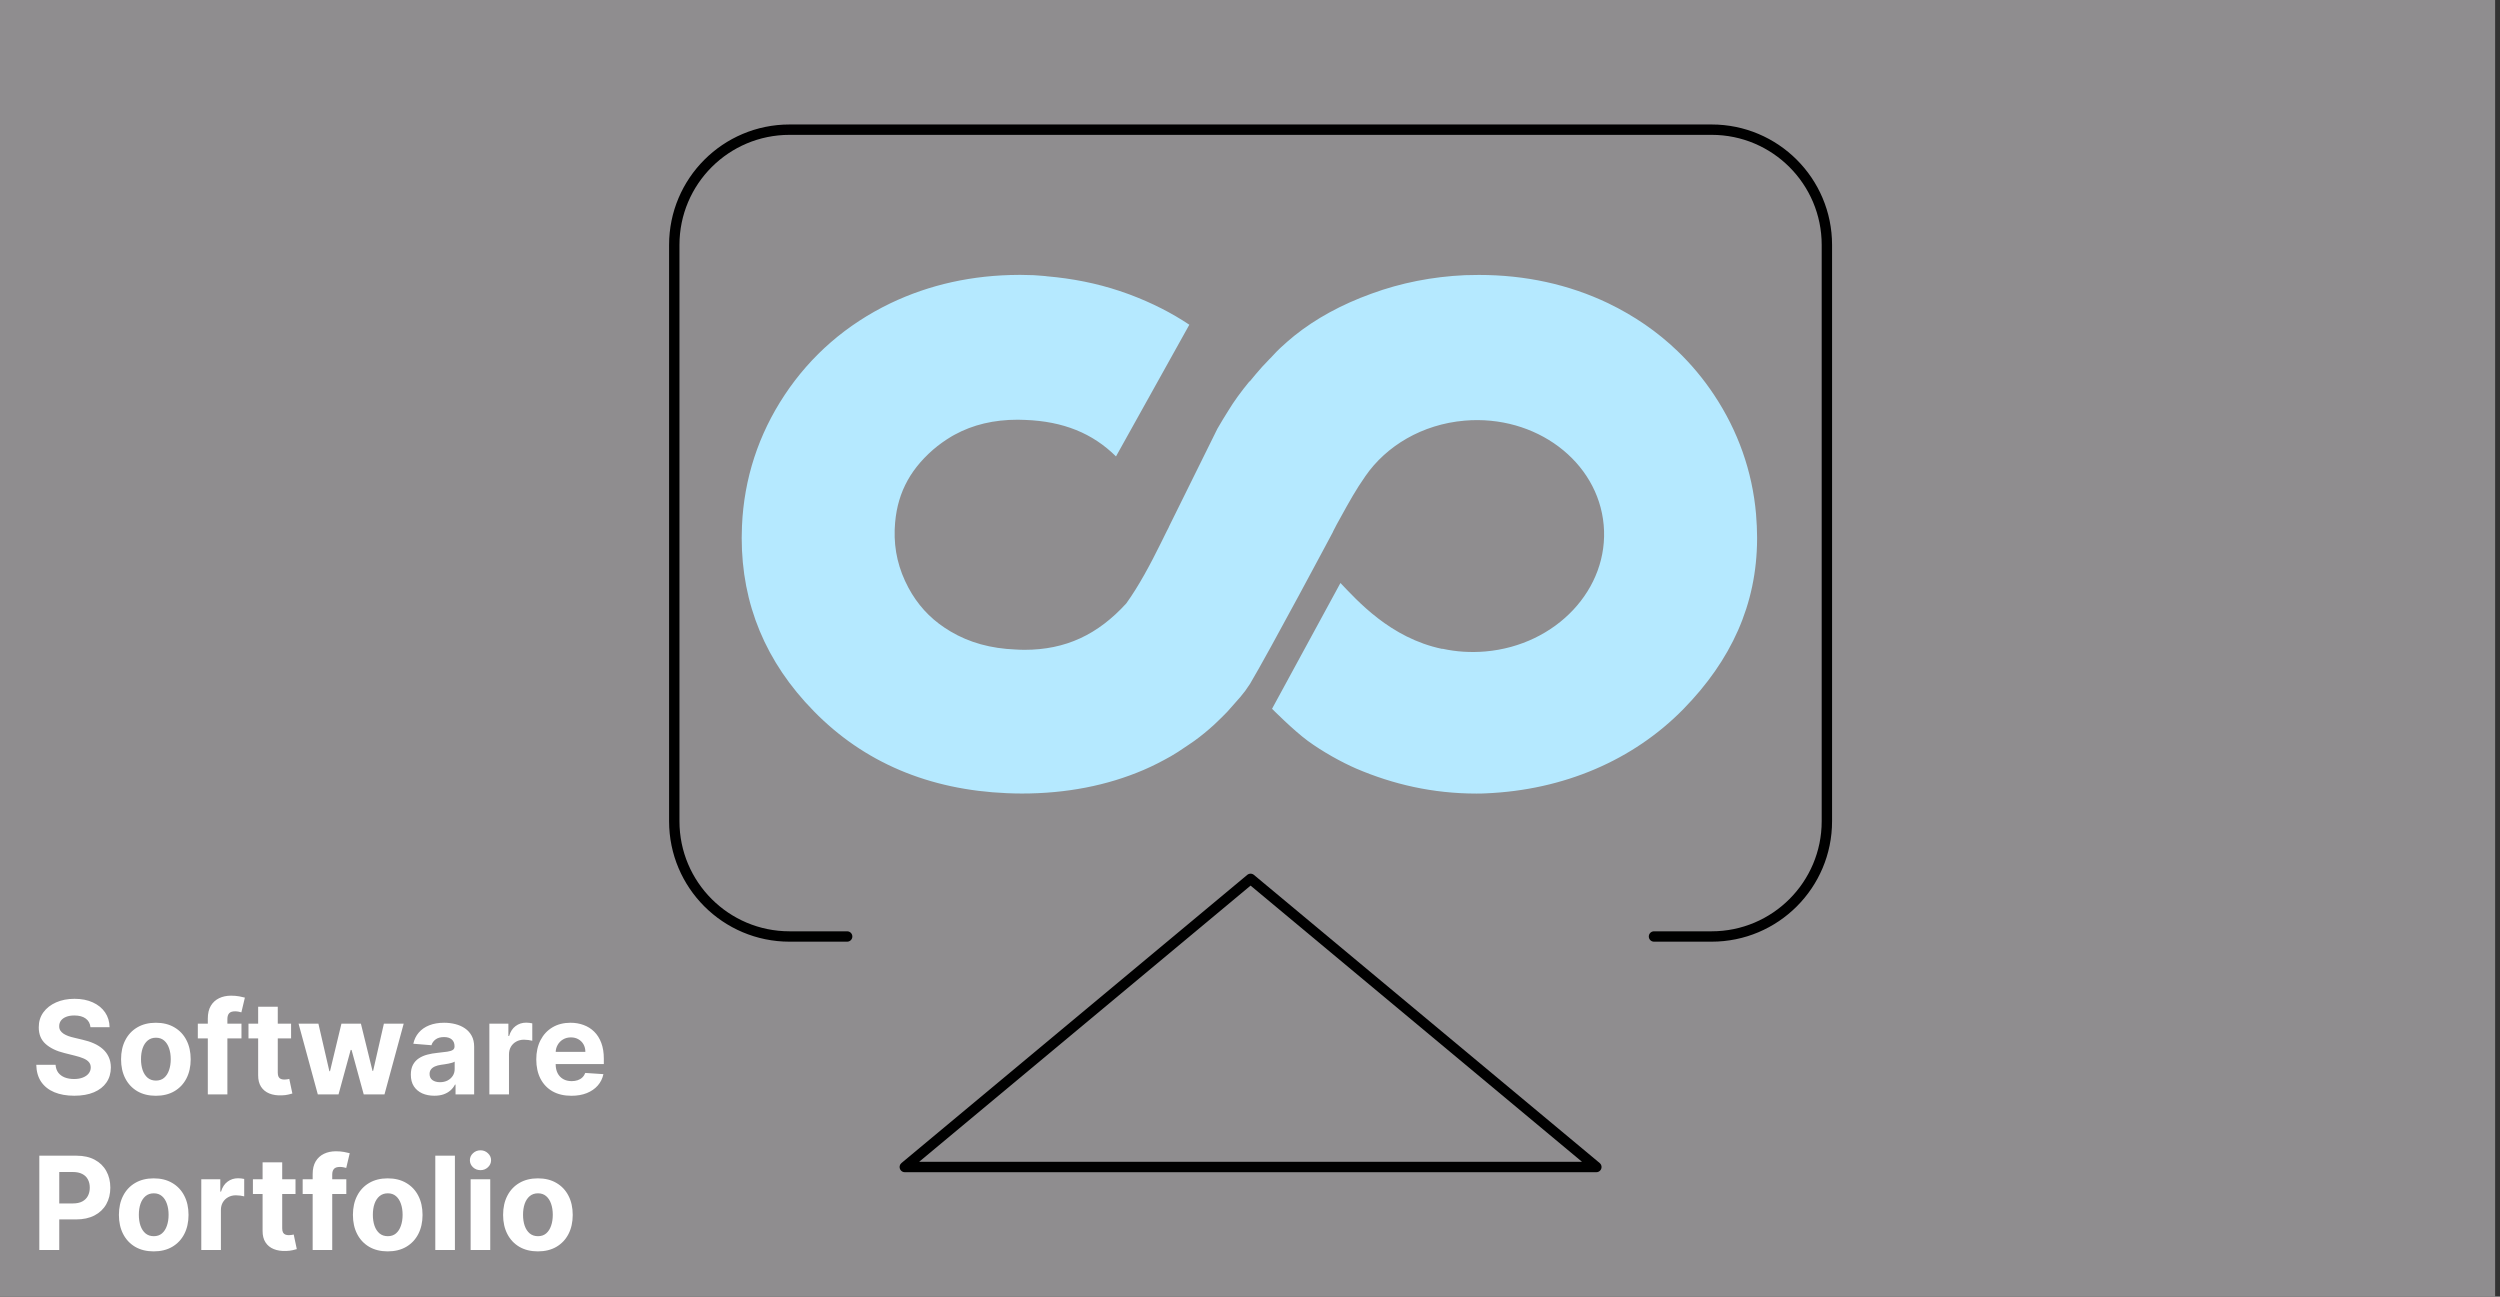<svg width="482" height="250" viewBox="0 0 482 250" fill="none" xmlns="http://www.w3.org/2000/svg">
<rect x="0" y="0" width="482" height="250" fill="#333333" stroke="none"/>
<rect width="481.061" height="250" fill="#8F8D8F"/>
<path d="M163.333 180.556H152.222C139.949 180.556 130 170.607 130 158.333V47.222C130 34.949 139.949 25 152.222 25H330C342.273 25 352.222 34.949 352.222 47.222V158.333C352.222 170.607 342.273 180.556 330 180.556H318.889" fill="#8F8D8F"/>
<path d="M163.333 180.556H152.222C139.949 180.556 130 170.607 130 158.333V47.222C130 34.949 139.949 25 152.222 25H330C342.273 25 352.222 34.949 352.222 47.222V158.333C352.222 170.607 342.273 180.556 330 180.556H318.889" stroke="black" stroke-width="2" stroke-linecap="round" stroke-linejoin="round"/>
<path d="M241.111 169.444L307.778 225H174.444L241.111 169.444Z" fill="#8F8D8F" stroke="black" stroke-width="2" stroke-linecap="round" stroke-linejoin="round"/>
<path d="M17.444 198.047C17.372 197.331 17.068 196.775 16.529 196.378C15.991 195.982 15.26 195.783 14.336 195.783C13.709 195.783 13.179 195.872 12.747 196.05C12.315 196.221 11.984 196.461 11.753 196.769C11.528 197.077 11.415 197.426 11.415 197.816C11.404 198.142 11.472 198.426 11.62 198.669C11.774 198.911 11.984 199.121 12.25 199.299C12.516 199.471 12.824 199.622 13.173 199.752C13.523 199.876 13.895 199.983 14.292 200.071L15.925 200.462C16.718 200.64 17.447 200.876 18.109 201.172C18.772 201.468 19.346 201.832 19.832 202.264C20.317 202.696 20.693 203.205 20.959 203.791C21.231 204.377 21.37 205.049 21.376 205.806C21.37 206.919 21.086 207.884 20.524 208.701C19.968 209.511 19.163 210.142 18.109 210.592C17.062 211.036 15.798 211.257 14.319 211.257C12.851 211.257 11.572 211.033 10.483 210.583C9.4 210.133 8.554 209.467 7.944 208.585C7.341 207.697 7.024 206.6 6.994 205.292H10.714C10.756 205.901 10.93 206.41 11.238 206.819C11.552 207.221 11.969 207.526 12.49 207.733C13.017 207.934 13.611 208.035 14.274 208.035C14.925 208.035 15.49 207.94 15.97 207.751C16.455 207.561 16.831 207.298 17.097 206.961C17.364 206.623 17.497 206.236 17.497 205.798C17.497 205.389 17.375 205.046 17.133 204.768C16.896 204.49 16.547 204.253 16.085 204.058C15.63 203.862 15.07 203.685 14.407 203.525L12.428 203.028C10.895 202.655 9.684 202.072 8.797 201.279C7.909 200.486 7.468 199.417 7.474 198.074C7.468 196.973 7.761 196.011 8.353 195.189C8.95 194.366 9.77 193.724 10.812 193.262C11.854 192.8 13.037 192.57 14.363 192.57C15.712 192.57 16.89 192.8 17.896 193.262C18.908 193.724 19.695 194.366 20.258 195.189C20.82 196.011 21.11 196.964 21.128 198.047H17.444ZM30.052 211.266C28.673 211.266 27.481 210.973 26.474 210.387C25.474 209.796 24.702 208.973 24.157 207.919C23.613 206.86 23.341 205.632 23.341 204.235C23.341 202.826 23.613 201.595 24.157 200.542C24.702 199.482 25.474 198.66 26.474 198.074C27.481 197.482 28.673 197.186 30.052 197.186C31.431 197.186 32.621 197.482 33.621 198.074C34.627 198.66 35.403 199.482 35.947 200.542C36.492 201.595 36.764 202.826 36.764 204.235C36.764 205.632 36.492 206.86 35.947 207.919C35.403 208.973 34.627 209.796 33.621 210.387C32.621 210.973 31.431 211.266 30.052 211.266ZM30.07 208.337C30.697 208.337 31.221 208.159 31.641 207.804C32.062 207.443 32.378 206.952 32.591 206.33C32.81 205.709 32.92 205.002 32.92 204.208C32.92 203.415 32.81 202.708 32.591 202.087C32.378 201.465 32.062 200.974 31.641 200.613C31.221 200.252 30.697 200.071 30.07 200.071C29.437 200.071 28.904 200.252 28.472 200.613C28.046 200.974 27.723 201.465 27.504 202.087C27.291 202.708 27.185 203.415 27.185 204.208C27.185 205.002 27.291 205.709 27.504 206.33C27.723 206.952 28.046 207.443 28.472 207.804C28.904 208.159 29.437 208.337 30.07 208.337ZM46.556 197.364V200.205H38.14V197.364H46.556ZM40.066 211V196.378C40.066 195.39 40.259 194.57 40.644 193.919C41.034 193.268 41.567 192.78 42.242 192.454C42.916 192.129 43.683 191.966 44.541 191.966C45.121 191.966 45.651 192.01 46.13 192.099C46.615 192.188 46.976 192.268 47.213 192.339L46.538 195.18C46.391 195.132 46.207 195.088 45.988 195.047C45.775 195.005 45.556 194.984 45.331 194.984C44.775 194.984 44.387 195.115 44.168 195.375C43.949 195.629 43.84 195.988 43.84 196.449V211H40.066ZM56.12 197.364V200.205H47.908V197.364H56.12ZM49.772 194.097H53.554V206.81C53.554 207.159 53.607 207.431 53.714 207.626C53.821 207.816 53.968 207.949 54.158 208.026C54.353 208.103 54.578 208.141 54.833 208.141C55.01 208.141 55.188 208.127 55.365 208.097C55.543 208.061 55.679 208.035 55.774 208.017L56.368 210.831C56.179 210.891 55.913 210.959 55.569 211.036C55.226 211.118 54.809 211.169 54.318 211.186C53.406 211.222 52.607 211.101 51.921 210.822C51.24 210.544 50.71 210.112 50.331 209.526C49.953 208.94 49.766 208.201 49.772 207.307V194.097ZM61.273 211L57.562 197.364H61.389L63.502 206.526H63.626L65.828 197.364H69.583L71.82 206.472H71.936L74.013 197.364H77.831L74.129 211H70.125L67.781 202.424H67.612L65.269 211H61.273ZM83.737 211.257C82.867 211.257 82.091 211.107 81.411 210.805C80.73 210.497 80.191 210.044 79.795 209.446C79.404 208.843 79.209 208.091 79.209 207.191C79.209 206.434 79.348 205.798 79.626 205.283C79.904 204.768 80.283 204.353 80.763 204.04C81.242 203.726 81.786 203.489 82.396 203.33C83.012 203.17 83.657 203.057 84.331 202.992C85.124 202.909 85.764 202.832 86.249 202.761C86.734 202.684 87.087 202.572 87.305 202.424C87.525 202.276 87.634 202.057 87.634 201.767V201.714C87.634 201.152 87.456 200.717 87.101 200.409C86.752 200.101 86.255 199.947 85.61 199.947C84.929 199.947 84.388 200.098 83.985 200.4C83.583 200.696 83.316 201.069 83.186 201.518L79.688 201.234C79.866 200.406 80.215 199.69 80.736 199.086C81.257 198.476 81.928 198.009 82.751 197.683C83.58 197.352 84.539 197.186 85.628 197.186C86.385 197.186 87.11 197.275 87.803 197.452C88.501 197.63 89.12 197.905 89.658 198.278C90.203 198.651 90.632 199.13 90.945 199.716C91.259 200.296 91.416 200.992 91.416 201.803V211H87.829V209.109H87.723C87.504 209.535 87.211 209.911 86.844 210.237C86.477 210.556 86.036 210.808 85.521 210.991C85.006 211.169 84.411 211.257 83.737 211.257ZM84.82 208.647C85.376 208.647 85.867 208.538 86.293 208.319C86.719 208.094 87.054 207.792 87.297 207.413C87.539 207.035 87.661 206.605 87.661 206.126V204.679C87.542 204.756 87.379 204.827 87.172 204.892C86.971 204.951 86.743 205.007 86.489 205.061C86.234 205.108 85.98 205.152 85.725 205.194C85.471 205.229 85.24 205.262 85.033 205.292C84.589 205.357 84.201 205.46 83.87 205.602C83.538 205.744 83.281 205.937 83.097 206.179C82.914 206.416 82.822 206.712 82.822 207.067C82.822 207.582 83.009 207.976 83.382 208.248C83.76 208.514 84.24 208.647 84.82 208.647ZM94.35 211V197.364H98.017V199.743H98.159C98.407 198.897 98.825 198.257 99.41 197.825C99.996 197.387 100.671 197.168 101.435 197.168C101.624 197.168 101.828 197.18 102.047 197.204C102.266 197.228 102.458 197.26 102.624 197.301V200.657C102.447 200.604 102.201 200.557 101.887 200.515C101.574 200.474 101.287 200.453 101.026 200.453C100.47 200.453 99.973 200.574 99.535 200.817C99.103 201.054 98.759 201.385 98.505 201.811C98.256 202.238 98.132 202.729 98.132 203.285V211H94.35ZM110.159 211.266C108.757 211.266 107.549 210.982 106.537 210.414C105.531 209.84 104.756 209.029 104.211 207.982C103.667 206.928 103.394 205.682 103.394 204.244C103.394 202.841 103.667 201.61 104.211 200.551C104.756 199.491 105.522 198.666 106.51 198.074C107.505 197.482 108.671 197.186 110.008 197.186C110.908 197.186 111.745 197.331 112.521 197.621C113.302 197.905 113.983 198.334 114.563 198.908C115.149 199.482 115.604 200.205 115.93 201.075C116.255 201.939 116.418 202.951 116.418 204.111V205.15H104.904V202.806H112.858C112.858 202.261 112.74 201.779 112.503 201.359C112.266 200.938 111.938 200.61 111.518 200.373C111.103 200.131 110.621 200.009 110.07 200.009C109.496 200.009 108.987 200.142 108.544 200.409C108.106 200.669 107.762 201.021 107.514 201.465C107.265 201.903 107.138 202.391 107.132 202.93V205.158C107.132 205.833 107.256 206.416 107.505 206.907C107.759 207.399 108.117 207.777 108.579 208.044C109.041 208.31 109.588 208.443 110.221 208.443C110.642 208.443 111.026 208.384 111.376 208.266C111.725 208.147 112.024 207.97 112.272 207.733C112.521 207.496 112.71 207.206 112.84 206.863L116.338 207.094C116.161 207.934 115.797 208.668 115.246 209.295C114.702 209.917 113.997 210.402 113.133 210.751C112.275 211.095 111.284 211.266 110.159 211.266ZM7.58 241V222.818H14.754C16.133 222.818 17.307 223.082 18.278 223.608C19.249 224.129 19.988 224.854 20.497 225.783C21.012 226.707 21.27 227.772 21.27 228.979C21.27 230.187 21.009 231.252 20.489 232.175C19.968 233.099 19.213 233.818 18.225 234.333C17.242 234.848 16.053 235.105 14.656 235.105H10.084V232.025H14.034C14.774 232.025 15.384 231.897 15.863 231.643C16.349 231.382 16.71 231.024 16.946 230.569C17.189 230.107 17.31 229.577 17.31 228.979C17.31 228.376 17.189 227.849 16.946 227.399C16.71 226.943 16.349 226.591 15.863 226.343C15.378 226.088 14.762 225.961 14.017 225.961H11.424V241H7.58ZM29.637 241.266C28.258 241.266 27.066 240.973 26.059 240.387C25.059 239.796 24.287 238.973 23.742 237.919C23.198 236.86 22.926 235.632 22.926 234.235C22.926 232.826 23.198 231.595 23.742 230.542C24.287 229.482 25.059 228.66 26.059 228.074C27.066 227.482 28.258 227.186 29.637 227.186C31.016 227.186 32.206 227.482 33.206 228.074C34.212 228.66 34.988 229.482 35.532 230.542C36.077 231.595 36.349 232.826 36.349 234.235C36.349 235.632 36.077 236.86 35.532 237.919C34.988 238.973 34.212 239.796 33.206 240.387C32.206 240.973 31.016 241.266 29.637 241.266ZM29.655 238.337C30.282 238.337 30.806 238.159 31.226 237.804C31.647 237.443 31.963 236.952 32.176 236.33C32.395 235.709 32.505 235.002 32.505 234.208C32.505 233.415 32.395 232.708 32.176 232.087C31.963 231.465 31.647 230.974 31.226 230.613C30.806 230.252 30.282 230.071 29.655 230.071C29.022 230.071 28.489 230.252 28.057 230.613C27.631 230.974 27.308 231.465 27.089 232.087C26.876 232.708 26.77 233.415 26.77 234.208C26.77 235.002 26.876 235.709 27.089 236.33C27.308 236.952 27.631 237.443 28.057 237.804C28.489 238.159 29.022 238.337 29.655 238.337ZM38.808 241V227.364H42.475V229.743H42.617C42.865 228.897 43.282 228.257 43.868 227.825C44.454 227.387 45.129 227.168 45.893 227.168C46.082 227.168 46.286 227.18 46.505 227.204C46.724 227.228 46.916 227.26 47.082 227.301V230.657C46.905 230.604 46.659 230.557 46.345 230.515C46.032 230.474 45.745 230.453 45.484 230.453C44.928 230.453 44.431 230.574 43.993 230.817C43.561 231.054 43.217 231.385 42.963 231.811C42.714 232.238 42.59 232.729 42.59 233.285V241H38.808ZM56.974 227.364V230.205H48.762V227.364H56.974ZM50.627 224.097H54.409V236.81C54.409 237.159 54.462 237.431 54.568 237.626C54.675 237.816 54.823 237.949 55.012 238.026C55.208 238.103 55.433 238.141 55.687 238.141C55.865 238.141 56.042 238.127 56.22 238.097C56.397 238.061 56.533 238.035 56.628 238.017L57.223 240.831C57.033 240.891 56.767 240.959 56.424 241.036C56.081 241.118 55.663 241.169 55.172 241.186C54.261 241.222 53.462 241.101 52.775 240.822C52.094 240.544 51.565 240.112 51.186 239.526C50.807 238.94 50.621 238.201 50.627 237.307V224.097ZM66.771 227.364V230.205H58.355V227.364H66.771ZM60.281 241V226.378C60.281 225.39 60.474 224.57 60.858 223.919C61.249 223.268 61.782 222.78 62.456 222.454C63.131 222.129 63.898 221.966 64.756 221.966C65.336 221.966 65.865 222.01 66.345 222.099C66.83 222.188 67.191 222.268 67.428 222.339L66.753 225.18C66.605 225.132 66.422 225.088 66.203 225.047C65.99 225.005 65.771 224.984 65.546 224.984C64.99 224.984 64.602 225.115 64.383 225.375C64.164 225.629 64.054 225.988 64.054 226.449V241H60.281ZM74.754 241.266C73.375 241.266 72.183 240.973 71.177 240.387C70.176 239.796 69.404 238.973 68.86 237.919C68.315 236.86 68.043 235.632 68.043 234.235C68.043 232.826 68.315 231.595 68.86 230.542C69.404 229.482 70.176 228.66 71.177 228.074C72.183 227.482 73.375 227.186 74.754 227.186C76.133 227.186 77.323 227.482 78.323 228.074C79.329 228.66 80.105 229.482 80.649 230.542C81.194 231.595 81.466 232.826 81.466 234.235C81.466 235.632 81.194 236.86 80.649 237.919C80.105 238.973 79.329 239.796 78.323 240.387C77.323 240.973 76.133 241.266 74.754 241.266ZM74.772 238.337C75.4 238.337 75.923 238.159 76.344 237.804C76.764 237.443 77.08 236.952 77.293 236.33C77.513 235.709 77.622 235.002 77.622 234.208C77.622 233.415 77.513 232.708 77.293 232.087C77.08 231.465 76.764 230.974 76.344 230.613C75.923 230.252 75.4 230.071 74.772 230.071C74.139 230.071 73.606 230.252 73.174 230.613C72.748 230.974 72.425 231.465 72.207 232.087C71.993 232.708 71.887 233.415 71.887 234.208C71.887 235.002 71.993 235.709 72.207 236.33C72.425 236.952 72.748 237.443 73.174 237.804C73.606 238.159 74.139 238.337 74.772 238.337ZM87.707 222.818V241H83.925V222.818H87.707ZM90.737 241V227.364H94.519V241H90.737ZM92.637 225.606C92.074 225.606 91.592 225.419 91.189 225.047C90.793 224.668 90.595 224.215 90.595 223.688C90.595 223.167 90.793 222.721 91.189 222.348C91.592 221.969 92.074 221.779 92.637 221.779C93.199 221.779 93.678 221.969 94.075 222.348C94.477 222.721 94.678 223.167 94.678 223.688C94.678 224.215 94.477 224.668 94.075 225.047C93.678 225.419 93.199 225.606 92.637 225.606ZM103.71 241.266C102.33 241.266 101.138 240.973 100.132 240.387C99.132 239.796 98.359 238.973 97.815 237.919C97.27 236.86 96.998 235.632 96.998 234.235C96.998 232.826 97.27 231.595 97.815 230.542C98.359 229.482 99.132 228.66 100.132 228.074C101.138 227.482 102.33 227.186 103.71 227.186C105.089 227.186 106.278 227.482 107.278 228.074C108.285 228.66 109.06 229.482 109.604 230.542C110.149 231.595 110.421 232.826 110.421 234.235C110.421 235.632 110.149 236.86 109.604 237.919C109.06 238.973 108.285 239.796 107.278 240.387C106.278 240.973 105.089 241.266 103.71 241.266ZM103.727 238.337C104.355 238.337 104.878 238.159 105.299 237.804C105.719 237.443 106.036 236.952 106.249 236.33C106.468 235.709 106.577 235.002 106.577 234.208C106.577 233.415 106.468 232.708 106.249 232.087C106.036 231.465 105.719 230.974 105.299 230.613C104.878 230.252 104.355 230.071 103.727 230.071C103.094 230.071 102.561 230.252 102.129 230.613C101.703 230.974 101.381 231.465 101.162 232.087C100.949 232.708 100.842 233.415 100.842 234.208C100.842 235.002 100.949 235.709 101.162 236.33C101.381 236.952 101.703 237.443 102.129 237.804C102.561 238.159 103.094 238.337 103.727 238.337Z" fill="white"/>
<path d="M338.712 101.411C338.678 100.642 338.625 99.894 338.566 99.133V99.12V99.107C337.837 90.852 335.11 83.125 330.482 76.147C328.417 73.035 326.053 70.208 323.411 67.673C319.551 63.959 315.082 60.887 310.044 58.457C302.463 54.836 294.089 53.009 285.151 53.009C284.277 53.009 283.364 53.022 282.443 53.055C276.166 53.34 270.096 54.531 264.389 56.63C258.636 58.708 253.623 61.455 249.525 64.752C248.691 65.414 247.784 66.228 246.811 67.122L246.109 67.811L245.149 68.83H245.162L244.712 69.274L244.493 69.512L243.348 70.717C242.501 71.671 241.693 72.624 240.939 73.557L240.932 73.544L240.906 73.518C239.337 75.425 237.887 77.397 236.821 79.172C236.095 80.318 235.393 81.479 234.716 82.654L225.361 101.569L225.374 101.582L224.883 102.542L223.851 104.635C221.799 108.786 219.6 112.924 217.144 116.34C211.669 122.345 205.479 125.285 197.52 125.285C196.964 125.285 196.395 125.259 195.812 125.225C191.019 125.034 186.907 123.901 183.26 121.743C182.875 121.516 182.498 121.277 182.127 121.028C179.149 119.048 176.864 116.506 175.156 113.335C173.229 109.74 172.375 106.066 172.494 102.172C172.5 102.066 172.507 101.973 172.507 101.888C172.766 95.691 175.129 90.871 179.889 86.707C181.047 85.707 182.26 84.859 183.524 84.105C183.699 84 183.878 83.901 184.06 83.807C187.595 81.88 191.62 80.92 196.235 80.92L197.671 80.96C205 81.238 210.655 83.529 215.163 87.998L229.304 62.608C225.921 60.344 222.101 58.398 217.891 56.815C217.732 56.755 217.566 56.689 217.4 56.636C216.897 56.458 216.4 56.273 215.884 56.107C211.408 54.611 206.714 53.69 201.881 53.273C201.764 53.252 201.632 53.239 201.513 53.225C200.772 53.18 200.016 53.087 199.275 53.053C198.467 53.02 197.653 53.007 196.858 53H196.401C187.51 53.033 179.247 54.854 171.693 58.463C163.232 62.541 156.373 68.479 151.289 76.133C146.218 83.787 143.45 92.28 143.053 101.397C143.02 102.179 143 102.953 143 103.715C142.994 116.466 147.641 127.681 156.884 137.096C166.53 146.974 179.076 152.297 194.138 152.926C195.104 152.966 196.058 152.992 197.011 152.992C205.532 152.992 213.417 151.476 220.488 148.444C222.255 147.689 223.97 146.802 225.724 145.816C226.678 145.266 227.579 144.684 228.472 144.061L229.134 143.617L230.247 142.856C231.584 141.896 232.836 140.857 234.053 139.751L234.477 139.347C235.192 138.666 235.907 137.977 236.582 137.268L239.118 134.402L240.085 133.191L240.535 132.528L240.985 131.88C244.752 125.551 257.014 102.517 257.014 102.517V102.471L257.742 101.067L258.351 99.969C260.159 96.678 261.463 94.341 263.191 91.885L263.237 91.813C267.269 85.967 274.201 81.803 282.371 81.1C296.075 79.922 308.085 88.926 309.191 101.214C310.289 113.501 300.067 124.419 286.363 125.604C283.51 125.849 280.735 125.657 278.12 125.082L278.054 125.108C267.998 123.015 261.595 115.68 258.437 112.402L245.249 136.654C245.249 136.654 249.347 140.785 252.155 142.85C254.969 144.909 258.603 146.935 261.503 148.193C268.541 151.199 276.195 153 284.649 153C285.629 153 285.431 153 286.45 152.96C301.499 152.331 314.912 146.564 324.585 136.686C333.748 127.305 338.721 116.593 338.767 103.914V103.537C338.758 102.828 338.74 102.119 338.712 101.411L338.712 101.411Z" fill="#B5E9FF"/>
</svg>
